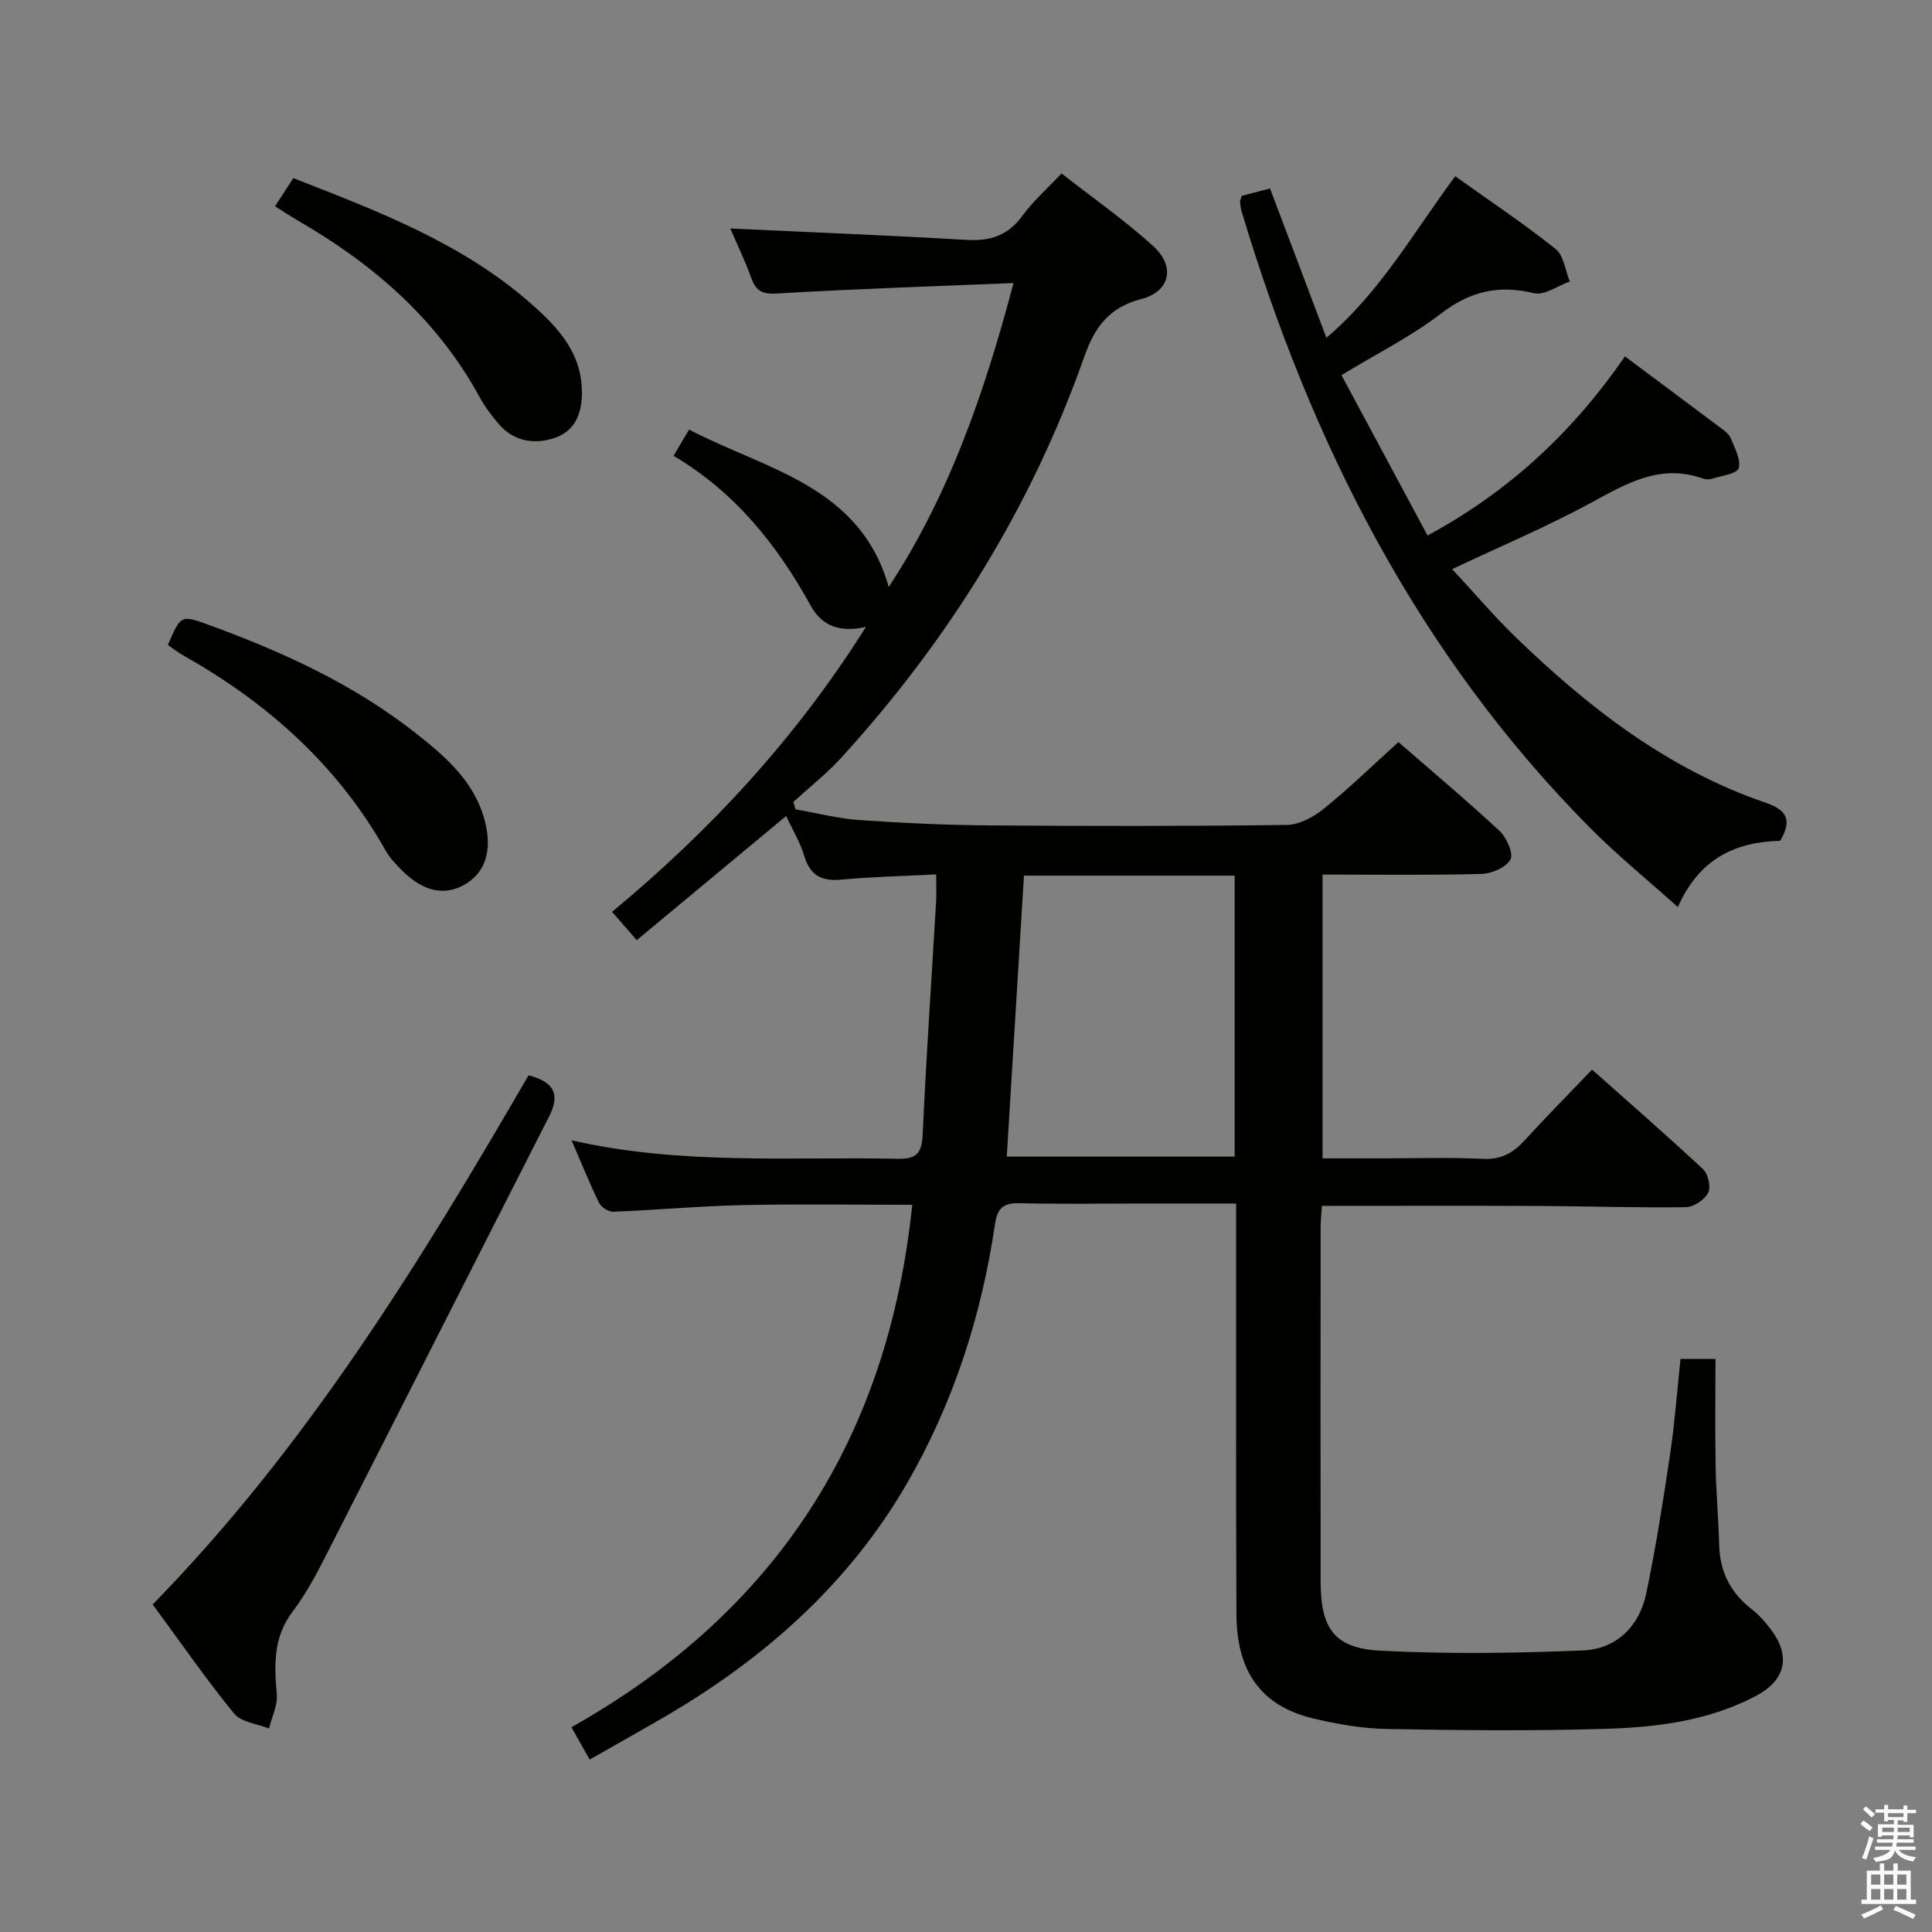 <svg enable-background="new 0 0 400 400" viewBox="0 0 400 400" xmlns="http://www.w3.org/2000/svg"><rect x="0" y="0" width="400" height="400" fill="#808080" stroke="none"/><path d="m385.2 377.6.6-.7c.6.4 1.3.9 1.9 1.5l-.6.7c-.8-.5-1.4-1-1.9-1.5zm.3 7.1c.6-1.4 1.1-2.9 1.5-4.5.3.1.6.3.9.4-.5 1.4-1 2.9-1.5 4.4zm.2-10.1.6-.6c.7.5 1.3 1.1 1.9 1.6l-.7.7c-.6-.6-1.2-1.2-1.8-1.7zm8.4-.8h.8v.9h1.8v.7h-1.8v1.8h-.8v-.3h-1.2v.9h3.3v2.6h-.8v-.4h-2.5c0 .3 0 .6-.1.8h3.4v.7h-3.5c0 .3-.1.6-.1.8h4v.7h-3.5c.7.9 1.9 1.3 3.6 1.5-.2.2-.4.5-.6.9-1.9-.3-3.2-1.1-3.8-2.3-.5 2.1-1.8 2-3.9 2.4-.2-.3-.4-.5-.6-.8 1.9-.4 3.1-.9 3.6-1.7h-3.2v-.7h3.5c.1-.2.1-.5.2-.8h-3.3v-.7h3.4c0-.2 0-.5 0-.8h-2.4v.3h-.8v-2.6h3.3v-.9h-1.2v.3h-.8v-1.8h-1.8v-.7h1.8v-.9h.8v.9h3.2zm-4.4 5.5h2.4c0-.3 0-.6 0-.9h-2.4zm1.2-3.1h3.2v-.8h-3.2zm4.4 2.2h-2.4v.9h2.5v-.9z" fill="#fafafb"/><path d="m389.2 385.8h.9v1.5h1.9v-1.5h.9v1.5h2.7v6h1.1v.9h-11.3v-.9h1.1v-6h2.7zm.2 8.7.5.8c-1.2.6-2.5 1.3-4 1.9-.2-.3-.3-.6-.6-.8 1.6-.6 3-1.3 4.1-1.9zm-2-4.3h1.9v-2.1h-1.9zm0 3.1h1.9v-2.2h-1.9zm2.7-3.1h1.9v-2.1h-1.9zm0 3.1h1.9v-2.2h-1.9zm2.4 1.3c1.4.6 2.7 1.2 4.1 1.8l-.5.9c-1.5-.7-2.8-1.4-4.1-1.9zm2.2-6.5h-1.9v2.1h1.9zm-1.9 5.2h1.9v-2.2h-1.9z" fill="#fafafb"/><g fill="#010100"><path d="m122.08 364.3c-1.3-2.32-2.41-4.28-3.77-6.7 42.4-23.84 65.57-59.9 70.56-108.16-11.83 0-23.45-.19-35.06.06-8.96.2-17.9 1.02-26.86 1.38-.98.04-2.49-.96-2.94-1.88-1.96-4.02-3.63-8.18-5.67-12.91 22.63 5.16 45.07 3.37 67.42 3.82 3.87.08 5.09-1.02 5.27-4.97.72-16.1 1.84-32.18 2.78-48.27.1-1.63.01-3.26.01-5.63-6.88.35-13.3.48-19.68 1.08-4.14.39-6.45-.94-7.66-4.99-.84-2.82-2.43-5.41-3.72-8.18-10.33 8.58-20.42 16.96-30.93 25.7-1.85-2.13-3.31-3.79-5.11-5.86 20.46-16.97 38.11-36.03 52.56-58.99-5.3 1.18-9.05-.09-11.42-4.38-6.92-12.54-15.63-23.49-28.41-31.05 1.15-1.93 2.05-3.47 3.21-5.43 15.92 8.32 35.42 11.59 41.34 32.59 12.37-18.77 19.79-40.05 25.84-62.93-16.55.69-32.66 1.19-48.74 2.16-3.09.19-4.51-.32-5.54-3.16-1.35-3.73-3.08-7.32-4.36-10.29 16.29.76 32.63 1.41 48.96 2.36 4.9.29 8.58-.94 11.54-5.03 2.13-2.94 4.94-5.39 8.07-8.73 6.36 4.97 12.99 9.61 18.95 15 4.7 4.25 3.57 9.46-2.47 11.02-6.69 1.73-9.63 5.88-11.76 11.92-10.99 31.18-28.12 58.7-50.36 83.08-3.01 3.29-6.57 6.08-9.87 9.1.15.51.31 1.03.46 1.54 4.43.77 8.83 1.91 13.28 2.22 8.96.62 17.94 1.03 26.92 1.1 20.49.15 40.99.17 61.49-.1 2.59-.03 5.54-1.63 7.65-3.33 5.29-4.28 10.19-9.04 15.47-13.82 6.46 5.62 13.85 11.82 20.92 18.38 1.47 1.36 2.95 4.69 2.27 5.93-.9 1.65-3.9 2.94-6.03 2.99-10.81.29-21.64.13-32.87.13v58.76h11.76c7.17 0 14.34-.24 21.49.1 3.77.18 6.24-1.25 8.61-3.85 4.37-4.79 8.94-9.4 13.94-14.63 7.8 6.94 15.53 13.66 23 20.64 1.05.98 1.65 3.72 1.03 4.89-.77 1.45-3.02 2.94-4.65 2.96-10.15.13-20.3-.21-30.45-.26-14.79-.07-29.59-.02-44.87-.02-.09 1.5-.26 3.12-.26 4.73-.02 24.33-.03 48.66 0 72.99.01 9.8 2.81 13.89 12.45 14.38 13.91.72 27.89.52 41.81-.05 6.96-.28 11.72-4.96 13.16-11.82 2-9.57 3.51-19.24 4.95-28.91.95-6.4 1.42-12.87 2.14-19.63h7.24c0 7.31-.1 14.75.03 22.18.1 5.48.6 10.95.74 16.43.15 5.55 2.42 9.88 6.79 13.26 1.43 1.11 2.67 2.52 3.78 3.96 4.32 5.6 3.29 10.65-2.99 13.96-9.66 5.09-20.29 6.46-30.92 6.79-15.11.47-30.24.31-45.36.04-5.1-.09-10.27-.98-15.25-2.16-10.76-2.55-15.95-9.57-16-21.61-.12-26.33-.05-52.66-.06-78.98 0-1.8 0-3.59 0-6.04-6.88 0-13.33 0-19.77 0-8.33 0-16.67.14-24.99-.07-3.29-.08-4.66.89-5.16 4.29-2.8 19.08-8.69 37.28-18.34 53.91-11.95 20.58-29.31 36-49.78 47.97-5.01 2.92-10.1 5.76-15.81 9.02zm89.92-183.01c-1.19 19.44-2.38 38.8-3.56 58.17h47.18c0-19.56 0-38.75 0-58.17-14.55 0-28.79 0-43.62 0z"/><path d="m336.43 73.79c6.76 5.04 13.3 9.91 19.81 14.8.79.59 1.74 1.26 2.08 2.11.82 2.04 2.16 4.44 1.65 6.23-.33 1.16-3.53 1.56-5.48 2.18-.6.19-1.38.17-1.98-.05-8.86-3.14-15.87 1.12-23.28 5.13-9.02 4.88-18.51 8.89-28.57 13.64 4.49 4.83 8.65 9.75 13.26 14.2 15.07 14.57 31.47 27.26 51.6 34.15 4.38 1.5 5.6 3.56 3.05 7.9-9.01.23-16.63 3.44-21.19 13.72-6.33-5.68-12.55-10.73-18.17-16.39-35.66-35.96-57.74-79.65-72.15-127.65-.19-.63-.27-1.31-.32-1.97-.02-.3.17-.62.35-1.24 1.72-.45 3.61-.94 5.86-1.53 3.82 10.12 7.61 20.16 11.67 30.92 11.19-9.51 18.08-21.9 26.67-33.45 7.15 5.1 14.19 9.81 20.79 15.06 1.69 1.35 1.99 4.45 2.93 6.74-2.49.87-5.27 2.93-7.42 2.41-7.32-1.78-13.23-.4-19.26 4.23-6.15 4.73-13.22 8.26-20.59 12.74 5.91 11.02 11.75 21.9 17.82 33.2 17.12-9.25 30.23-21.66 40.87-37.08z"/><path d="m109.43 222.63c5.35 1.37 6.56 3.99 4.27 8.5-15.53 30.47-30.96 61-46.49 91.46-1.96 3.84-4.06 7.68-6.65 11.11-3.99 5.28-3.8 11-3.25 17.08.2 2.3-1.04 4.73-1.62 7.09-2.45-.99-5.75-1.29-7.22-3.09-5.78-7.07-10.98-14.61-16.86-22.6 31.71-32.4 55.29-70.7 77.82-109.55z"/><path d="m34.75 133.55c2.7-6.33 2.73-6.26 8.62-4.12 15.23 5.55 29.87 12.26 42.69 22.35 6.29 4.95 12.38 10.18 14.41 18.55 1.4 5.73.05 10.24-4.09 12.71-4.2 2.51-8.66 1.62-13.01-2.69-1.29-1.28-2.62-2.64-3.5-4.2-9.93-17.65-24.4-30.57-41.85-40.41-1.15-.66-2.2-1.47-3.27-2.19z"/><path d="m56.94 42.71c1.43-2.21 2.59-3.98 3.79-5.83 17.68 6.9 35.08 13.5 49.29 26.05 5.52 4.87 10.5 10.18 10.46 18.43-.02 4.53-1.59 8.02-5.85 9.38-4.15 1.32-8.32.61-11.38-2.96-1.51-1.75-2.91-3.65-4.02-5.68-8.73-15.97-21.88-27.35-37.38-36.33-1.56-.91-3.08-1.92-4.91-3.06z"/></g></svg>